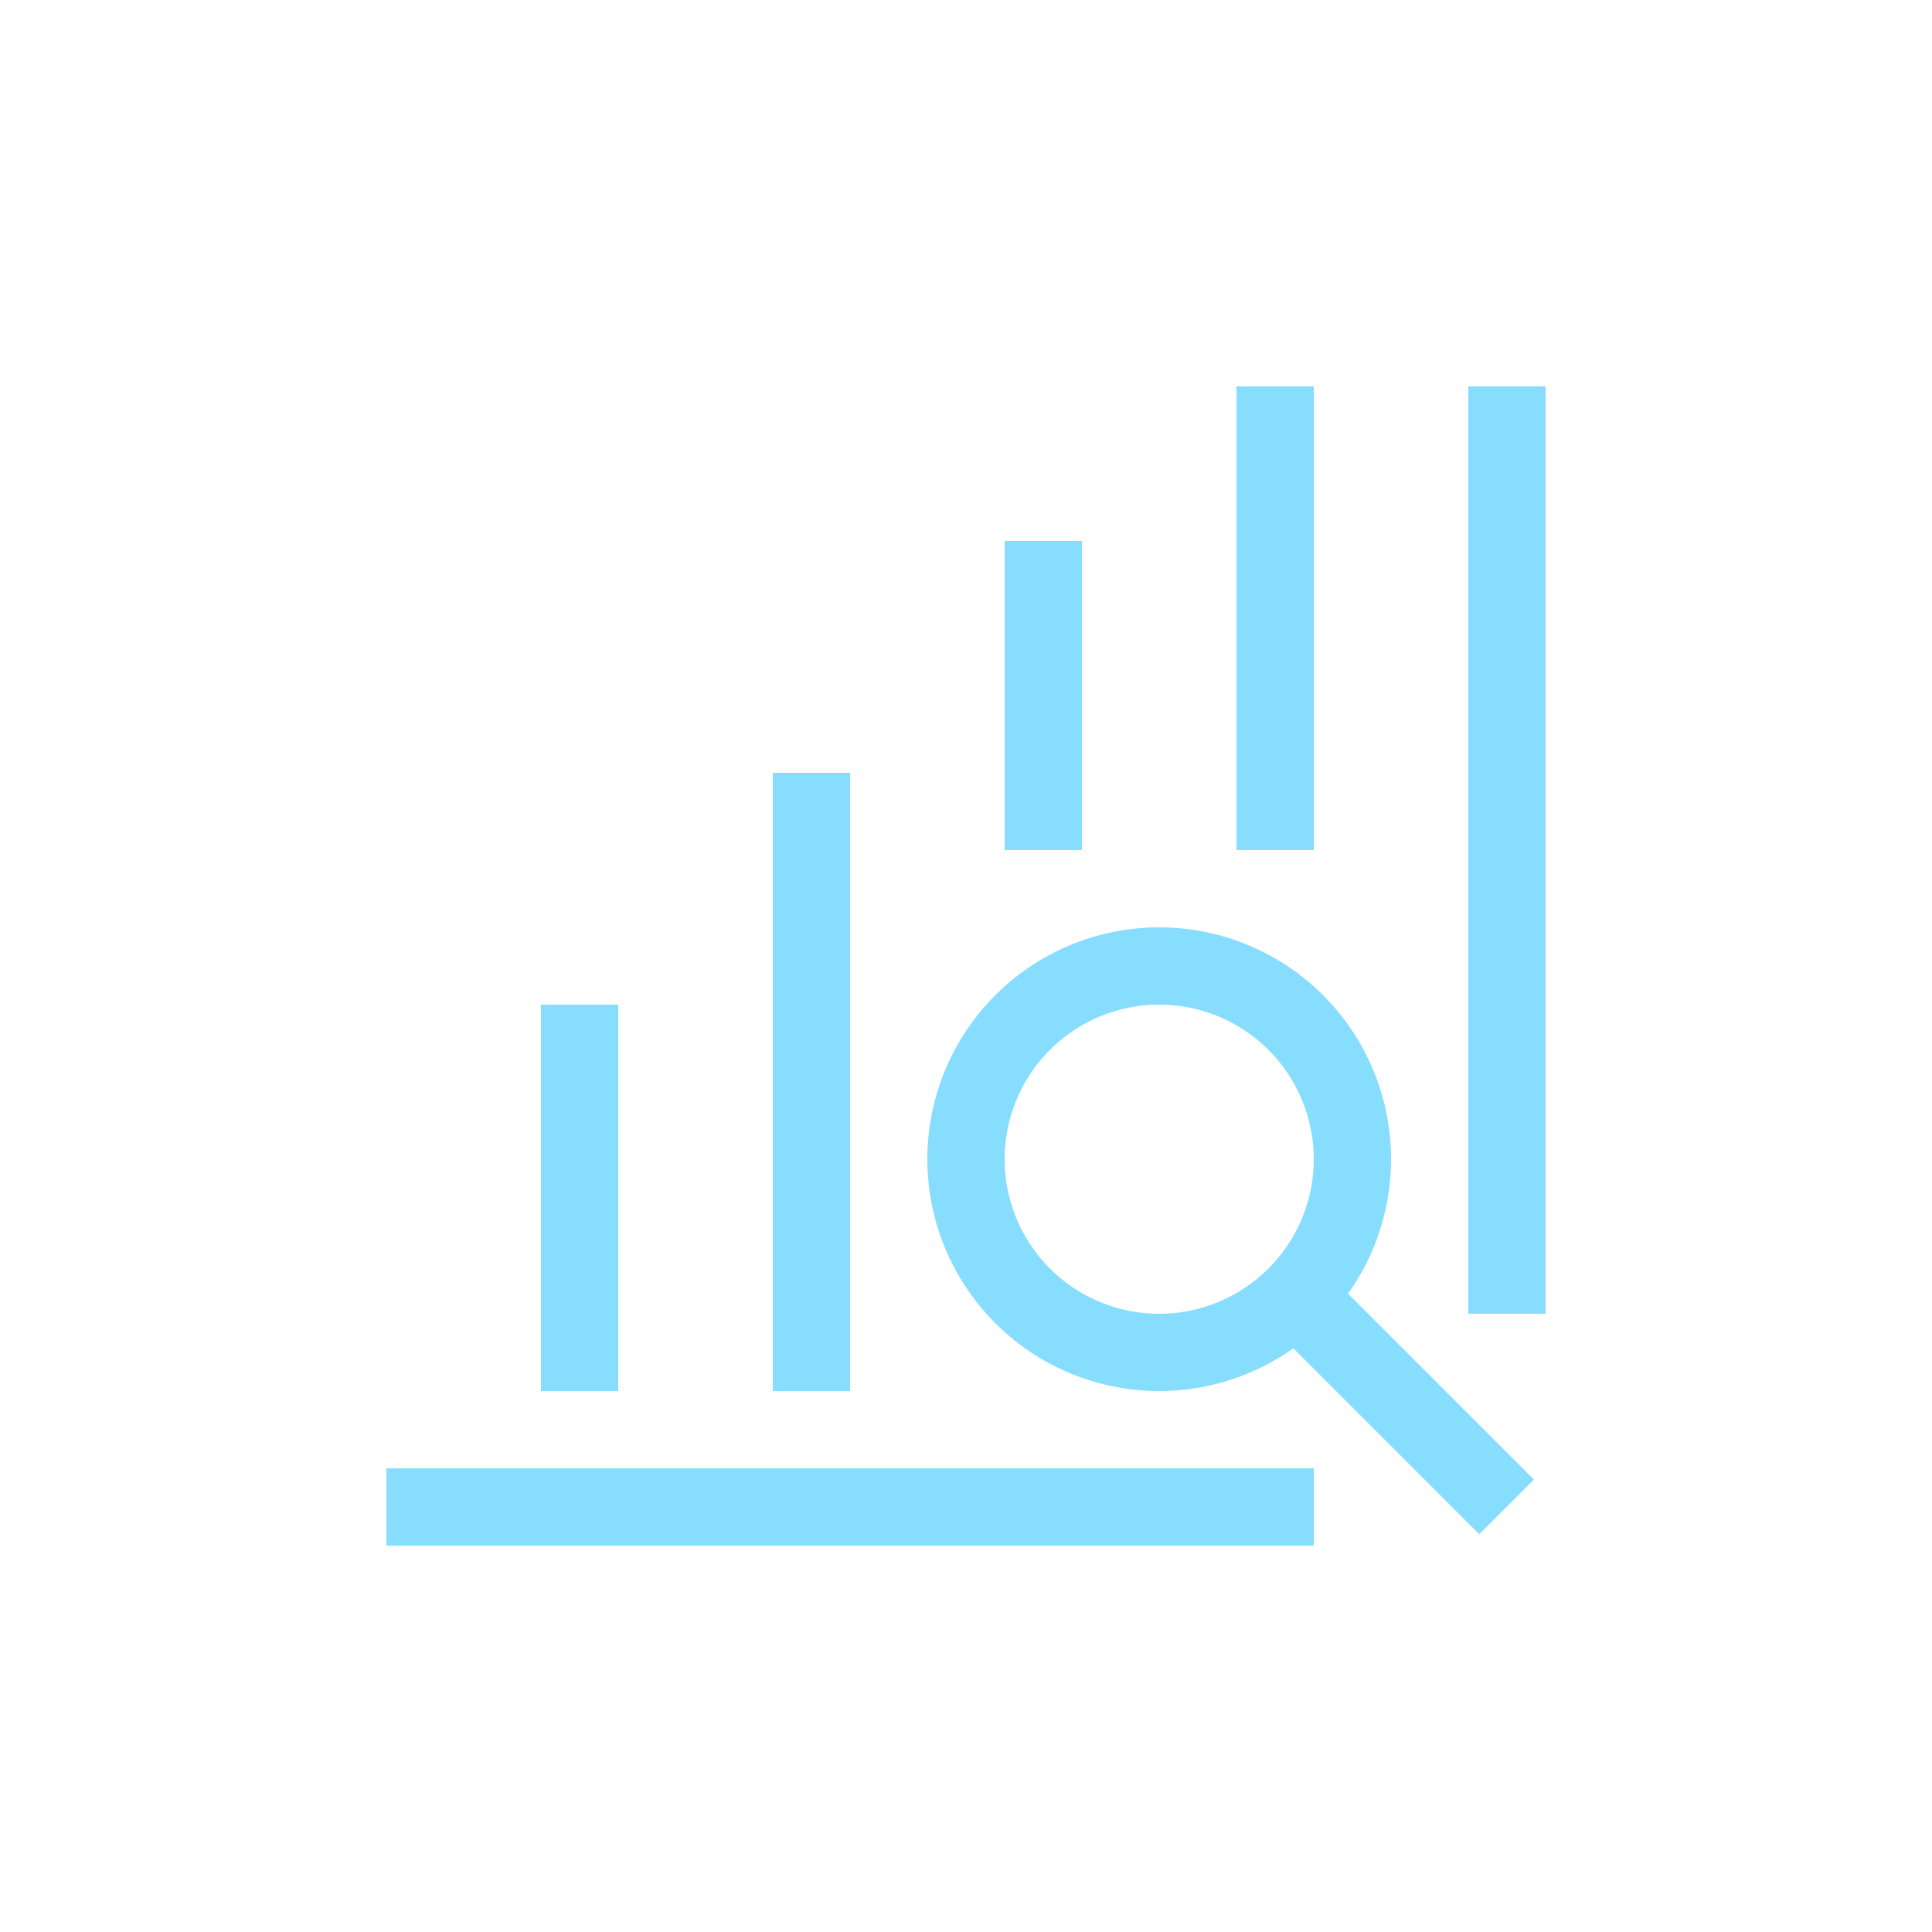 <svg xmlns="http://www.w3.org/2000/svg" viewBox="0 0 25 25" id="analysis">
  <g fill="#87ddfd" class="color000000 svgShape">
    <rect width="1" height="12" x="19" y="5" fill="#87ddfd" class="color000000 svgShape"></rect>
    <rect width="12" height="1" x="5" y="19" fill="#87ddfd" class="color000000 svgShape"></rect>
    <rect width="1" height="5" x="7" y="13" fill="#87ddfd" class="color000000 svgShape"></rect>
    <rect width="1" height="8" x="10" y="10" fill="#87ddfd" class="color000000 svgShape"></rect>
    <rect width="1" height="4" x="13" y="7" fill="#87ddfd" class="color000000 svgShape"></rect>
    <rect width="1" height="6" x="16" y="5" fill="#87ddfd" class="color000000 svgShape"></rect>
    <path d="M15,18a3,3,0,1,1,3-3A3,3,0,0,1,15,18Zm0-5a2,2,0,1,0,2,2A2,2,0,0,0,15,13Z" fill="#87ddfd" class="color000000 svgShape"></path>
    <rect width="1" height="4.24" x="17.5" y="15.88" transform="rotate(-45 17.998 18.005)" fill="#87ddfd" class="color000000 svgShape"></rect>
  </g>
</svg>
